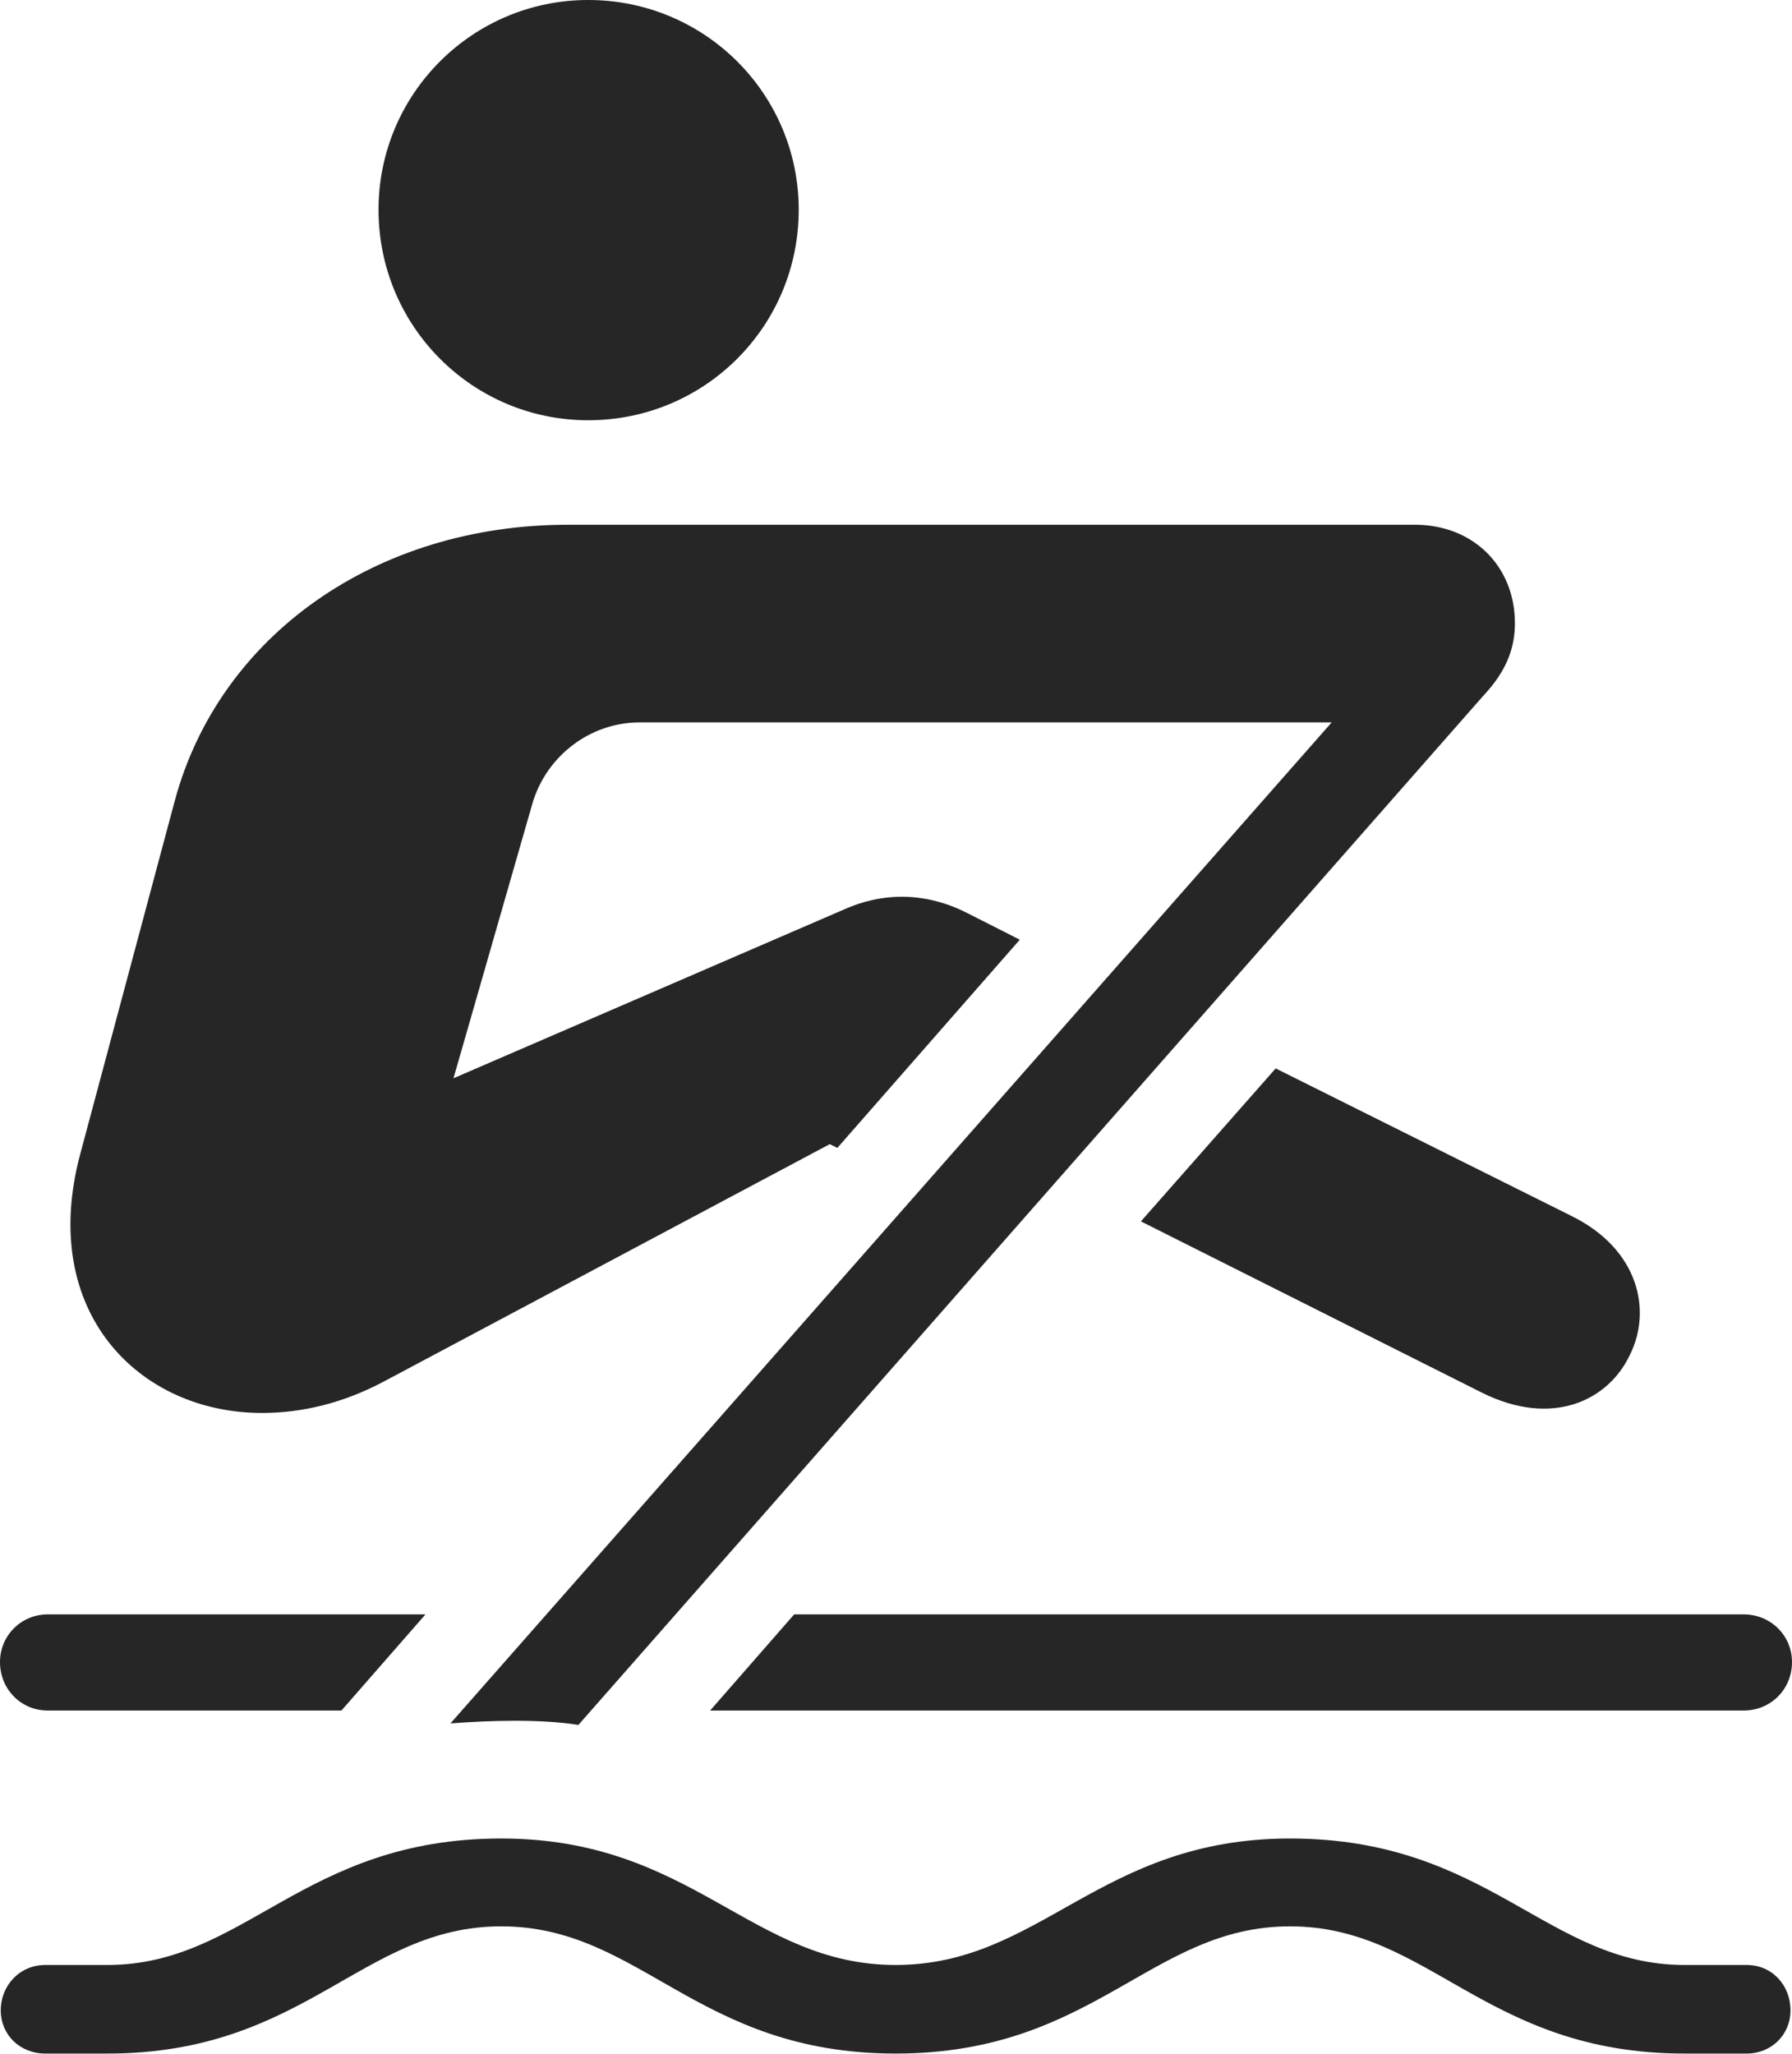 <?xml version="1.0" encoding="UTF-8"?>
<!--Generator: Apple Native CoreSVG 326-->
<!DOCTYPE svg
PUBLIC "-//W3C//DTD SVG 1.1//EN"
       "http://www.w3.org/Graphics/SVG/1.1/DTD/svg11.dtd">
<svg version="1.1" xmlns="http://www.w3.org/2000/svg" xmlns:xlink="http://www.w3.org/1999/xlink" viewBox="0 0 591.75 678.25">
 <g>
  <rect height="678.25" opacity="0" width="591.75" x="0" y="0"/>
  <path d="M194.25 138.75C232.75 138.75 263.75 107.75 263.75 69.25C263.75 31 232.75 0 194.25 0C156 0 125 31 125 69.25C125 107.75 156 138.75 194.25 138.75ZM191 569.5L490 229.5C497.25 221.75 500.25 214.25 500.25 205.75C500.25 187 486.5 173.25 467.25 173.25L187.5 173.25C124.25 173.25 72.5 209.75 57.75 264.25L26.5 381C12.5 433.25 46 466.5 86.5 466.5C99.75 466.5 113.25 463.25 126.5 456.25L274 377.75L276.5 379L336.75 310.25L319.5 301.5C306.25 294.75 292.25 294.25 278.75 300.25L149.75 356L175.75 265.5C180.25 249.75 194.75 238.5 211.25 238.5L439.75 238.5L148.75 569C161.75 568 178.5 567.5 191 569.5ZM376.75 403.25L489.25 459.75C512.75 471.5 531.25 462.25 538.25 447.25C545.5 432.75 541.25 412.5 519 401.5L421.25 352.75ZM140.5 533L15.75 533C7 533 0 540 0 548.75C0 557.75 7 564.75 15.75 564.75L112.75 564.75ZM575.75 533L262.25 533L234.5 564.75L575.75 564.75C584.75 564.75 591.75 557.75 591.75 548.75C591.75 540 584.75 533 575.75 533ZM295.75 678C361.5 678 380 636 426 636C472 636 490.5 678 556.25 678L576.75 678C585 678 591.25 671.75 591.25 663.75C591.25 655.5 585.25 648.75 576.75 648.75L556.25 648.75C510.75 648.75 491.75 607 426 607C363 607 343.75 648.75 295.75 648.75C248 648.75 228.75 607 165.5 607C100 607 81 648.75 35.5 648.75L15 648.75C6.5 648.75 0.25 655.5 0.25 663.75C0.25 671.75 6.5 678 15 678L35.5 678C101 678 119.5 636 165.5 636C211.75 636 230 678 295.75 678Z" fill="black" fill-opacity="0.85"/>
 </g>
</svg>
